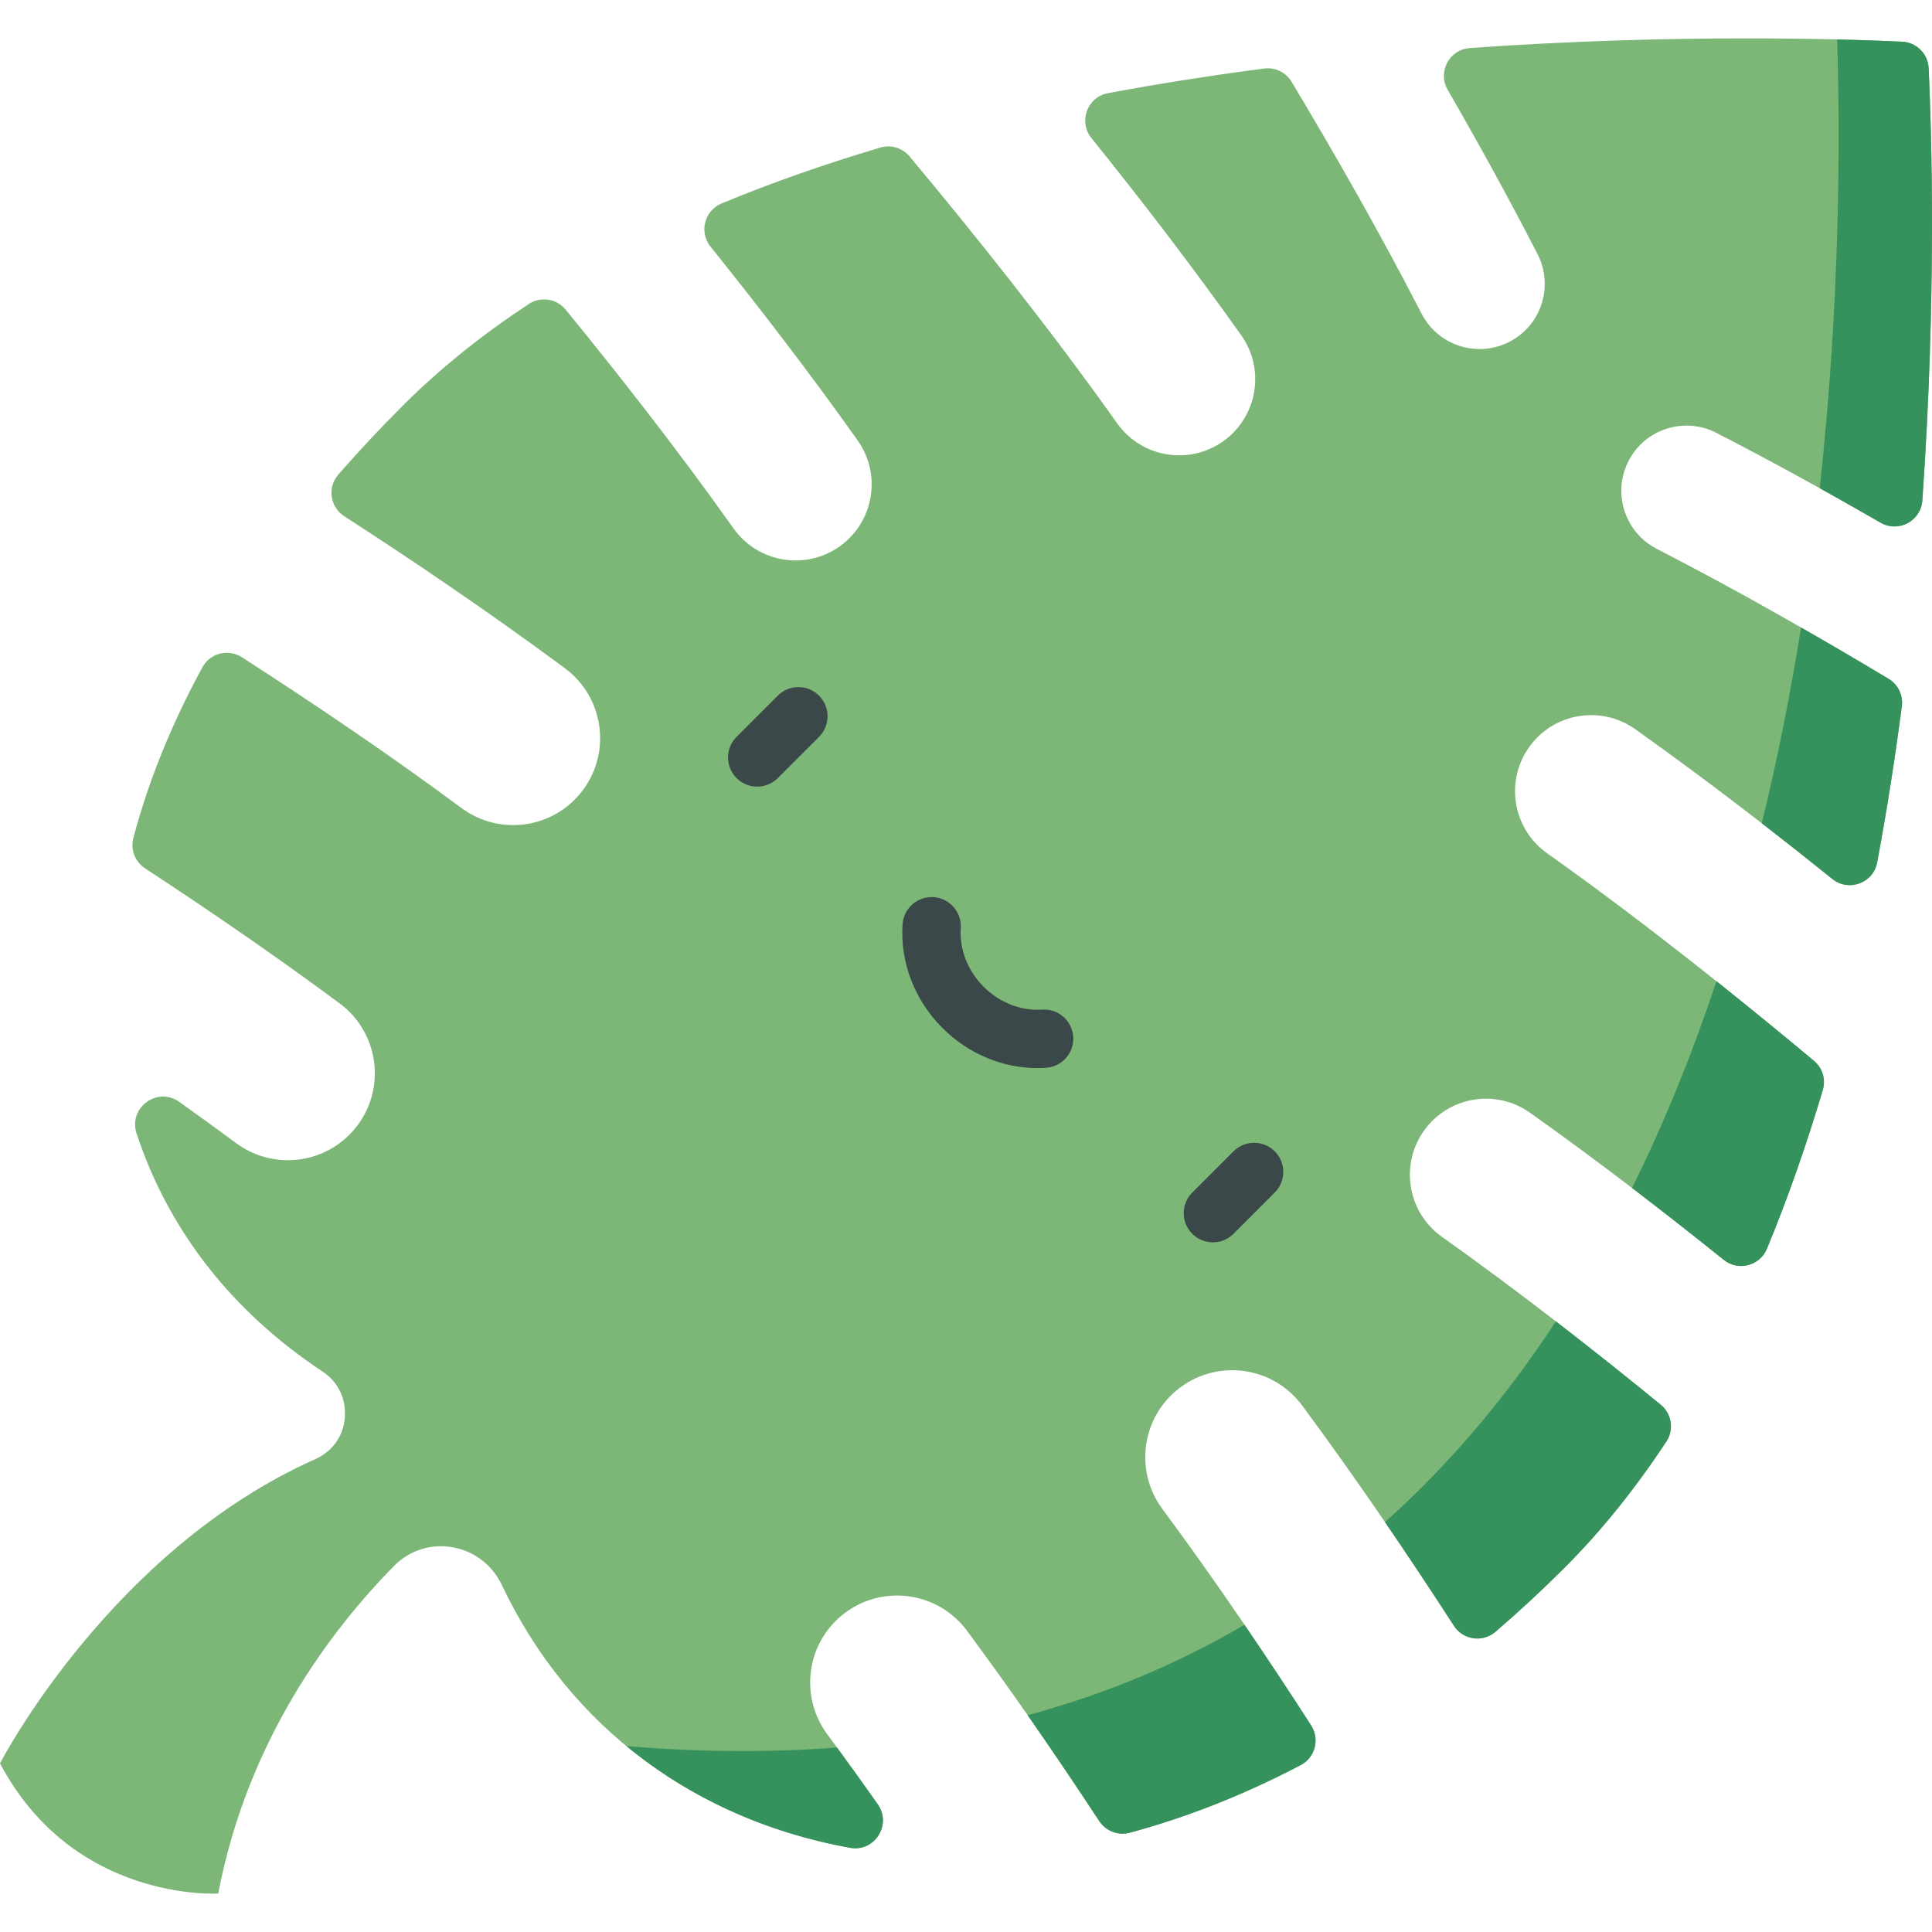 <?xml version="1.0" encoding="iso-8859-1"?>
<!-- Generator: Adobe Illustrator 19.0.0, SVG Export Plug-In . SVG Version: 6.00 Build 0)  -->
<svg version="1.1" id="Capa_1" xmlns="http://www.w3.org/2000/svg" xmlns:xlink="http://www.w3.org/1999/xlink" x="0px" y="0px"
	 viewBox="0 0 512 512" style="enable-background:new 0 0 512 512;" xml:space="preserve">
<path style="fill:#7CB777;" d="M312.815,367.662c-10.215,7.576-12.357,22.003-4.774,32.225
	c14.279,19.249,27.937,39.541,39.413,57.34c2.341,3.63,1.103,8.514-2.722,10.522c-15.188,7.972-30.389,13.916-45.325,17.934
	c-3.076,0.827-6.335-0.411-8.084-3.073c-10.535-16.037-22.507-33.527-35.075-50.464c-7.576-10.215-22.019-12.357-32.233-4.782
	c-10.224,7.584-12.357,22.019-4.774,32.242c4.541,6.123,9.022,12.356,13.391,18.579c3.776,5.379-0.869,12.677-7.336,11.507
	c-40.755-7.382-74.268-31.601-92.305-69.66c-5.279-11.143-19.941-13.816-28.584-5.026c-16.691,16.968-38.823,46.122-46.57,86.796
	c0,0-38.286,2.444-57.836-34.49c0,0,29.081-56.387,83.659-80.678c4.692-2.085,7.755-6.696,7.755-11.844v-0.456
	c0-4.399-2.256-8.448-5.931-10.866c-24.129-15.942-40.925-37.653-49.293-63.102c-2.229-6.781,5.453-12.502,11.276-8.375
	c5.06,3.586,10.11,7.24,15.093,10.935c10.224,7.584,24.657,5.45,32.242-4.774c7.576-10.215,5.433-24.658-4.782-32.233
	c-17.337-12.854-35.244-25.097-51.581-35.8c-2.655-1.739-3.9-4.978-3.093-8.047c3.878-14.727,9.938-29.89,18.303-45.254
	c2.044-3.754,6.869-4.95,10.464-2.636c17.998,11.587,38.627,25.447,58.165,39.943c10.224,7.584,24.65,5.441,32.225-4.774
	c7.584-10.224,5.45-24.658-4.766-32.233c-19.82-14.7-40.395-28.606-58.515-40.322c-3.761-2.432-4.517-7.643-1.573-11.02
	c5.312-6.091,10.998-12.178,17.062-18.241c9.959-9.959,21.203-18.915,33.427-26.97c3.155-2.079,7.38-1.431,9.771,1.495
	c13.906,17.016,29.85,37.339,44.476,57.97c0.668,0.945,1.409,1.816,2.199,2.606c6.826,6.826,17.783,7.943,25.912,2.175
	c9.083-6.444,11.225-19.03,4.782-28.112c-12.847-18.103-26.486-35.786-38.991-51.351c-3.094-3.851-1.585-9.562,2.978-11.451
	c13.543-5.61,27.639-10.511,42.032-14.792c2.814-0.838,5.857,0.093,7.74,2.346c15.914,19.035,36.508,44.642,55.01,70.721
	c0.676,0.936,1.409,1.816,2.199,2.606c6.826,6.826,17.775,7.934,25.904,2.166c9.083-6.444,11.225-19.03,4.782-28.112
	c-13.097-18.455-27.01-36.485-39.707-52.261c-3.491-4.338-1.095-10.853,4.378-11.876c13.918-2.601,27.791-4.754,41.409-6.538
	c2.91-0.381,5.761,1.009,7.271,3.525c11.01,18.346,23.338,39.842,34.441,61.438c0.839,1.637,1.914,3.087,3.152,4.326
	c5.164,5.164,13.262,6.663,20.12,3.144c8.48-4.358,11.827-14.777,7.462-23.265c-7.7-14.983-15.884-29.784-23.824-43.556
	c-2.726-4.729,0.455-10.661,5.9-11.045c54.393-3.829,98.399-2.434,114.559-1.674c3.802,0.179,6.839,3.216,7.018,7.018
	c0.759,16.16,2.154,60.167-1.674,114.559c-0.383,5.445-6.316,8.626-11.045,5.9c-13.772-7.94-28.573-16.124-43.556-23.824
	c-8.488-4.366-18.907-1.018-23.265,7.462c-3.519,6.859-2.02,14.956,3.144,20.12c1.238,1.238,2.688,2.314,4.326,3.152
	c21.595,11.104,43.091,23.431,61.438,34.441c2.517,1.51,3.906,4.361,3.525,7.271c-1.782,13.618-3.936,27.491-6.538,41.409
	c-1.023,5.473-7.538,7.87-11.876,4.378c-15.776-12.697-33.806-26.61-52.261-39.707c-9.083-6.444-21.669-4.301-28.112,4.782
	c-5.767,8.13-4.66,19.078,2.166,25.904c0.79,0.79,1.67,1.524,2.606,2.199c26.08,18.502,51.687,39.095,70.721,55.01
	c2.253,1.883,3.183,4.925,2.346,7.74c-4.281,14.394-9.183,28.489-14.792,42.032c-1.89,4.564-7.602,6.072-11.451,2.978
	c-15.565-12.505-33.248-26.144-51.351-38.991c-9.083-6.444-21.669-4.301-28.112,4.782c-5.767,8.13-4.651,19.086,2.175,25.912
	c0.79,0.79,1.662,1.532,2.606,2.199c20.631,14.627,40.954,30.57,57.97,44.476c2.926,2.391,3.574,6.616,1.495,9.771
	c-8.055,12.225-17.011,23.469-26.97,33.427c-6.049,6.049-12.174,11.716-18.352,17.013c-3.382,2.899-8.555,2.126-10.974-1.614
	c-11.703-18.097-25.579-38.637-40.258-58.427C337.472,362.213,323.037,360.079,312.815,367.662z"/>
<g>
	<path style="fill:#35925D;" d="M482.247,129.385c5.501,3.057,10.9,6.118,16.149,9.144c4.729,2.726,10.661-0.455,11.045-5.9
		c3.828-54.393,2.434-98.399,1.674-114.558c-0.178-3.802-3.216-6.839-7.018-7.018c-4.07-0.192-9.91-0.423-17.234-0.602
		C487.689,37.098,487.635,80.151,482.247,129.385z"/>
	<path style="fill:#35925D;" d="M166.011,462.728c16.662,13.744,36.875,22.905,59.286,26.964c6.466,1.171,11.112-6.129,7.336-11.507
		c-3.544-5.048-7.174-10.088-10.838-15.084C204.358,464.453,185.785,464.38,166.011,462.728z"/>
	<path style="fill:#35925D;" d="M299.407,485.684c14.936-4.019,30.137-9.962,45.325-17.934c3.825-2.008,5.062-6.891,2.722-10.522
		c-5.446-8.445-11.386-17.455-17.647-26.646c-17.234,10.106-36.323,18.248-57.469,23.967c6.679,9.575,13.065,19.049,18.985,28.062
		C293.072,485.274,296.331,486.512,299.407,485.684z"/>
	<path style="fill:#35925D;" d="M396.279,432.469c6.178-5.297,12.303-10.964,18.352-17.013c9.959-9.959,18.915-21.203,26.97-33.427
		c2.079-3.155,1.431-7.38-1.495-9.771c-8.551-6.988-17.935-14.49-27.776-22.081c-12.833,19.565-27.815,37.561-45.291,53.195
		c6.489,9.489,12.631,18.77,18.265,27.483C387.725,434.595,392.898,435.368,396.279,432.469z"/>
	<path style="fill:#35925D;" d="M468.27,330.899c5.61-13.543,10.511-27.639,14.792-42.032c0.838-2.814-0.093-5.857-2.346-7.74
		c-7.674-6.416-16.429-13.598-25.84-21.093c-6.233,18.725-13.623,37.142-22.373,54.79c8.481,6.472,16.656,12.9,24.314,19.053
		C460.669,336.971,466.381,335.463,468.27,330.899z"/>
	<path style="fill:#35925D;" d="M504.008,187.153c0.381-2.91-1.009-5.761-3.526-7.271c-7.292-4.376-15.087-8.961-23.182-13.593
		c-2.719,17.017-6.136,34.433-10.408,51.884c6.489,5.022,12.757,9.981,18.704,14.768c4.338,3.491,10.853,1.095,11.876-4.378
		C500.072,214.643,502.226,200.771,504.008,187.153z"/>
</g>
<g>
	<path style="fill:#3A484A;" d="M200.661,208.466c-1.977,0-3.955-0.754-5.463-2.262c-3.018-3.017-3.018-7.91-0.001-10.927
		l10.927-10.928c3.018-3.017,7.911-3.017,10.926,0c3.018,3.017,3.018,7.91,0.001,10.927l-10.927,10.928
		C204.616,207.711,202.638,208.466,200.661,208.466z"/>
	<path style="fill:#3A484A;" d="M321.428,329.234c-1.977,0-3.955-0.754-5.464-2.263c-3.017-3.017-3.017-7.91,0-10.926l10.928-10.928
		c3.018-3.017,7.91-3.017,10.927,0c3.017,3.017,3.017,7.91,0,10.926l-10.928,10.928
		C325.383,328.479,323.405,329.234,321.428,329.234z"/>
	<path style="fill:#3A484A;" d="M274.947,283.052c-9.295,0-18.371-3.803-25.2-10.631c-7.384-7.384-11.231-17.4-10.555-27.478
		c0.286-4.257,3.977-7.489,8.226-7.191c4.258,0.285,7.478,3.969,7.192,8.226c-0.378,5.629,1.832,11.285,6.065,15.517
		c4.231,4.232,9.886,6.442,15.516,6.065c4.243-0.293,7.941,2.933,8.227,7.191c0.285,4.258-2.934,7.941-7.191,8.227
		C276.466,283.027,275.706,283.052,274.947,283.052z"/>
</g>
<g>
</g>
<g>
</g>
<g>
</g>
<g>
</g>
<g>
</g>
<g>
</g>
<g>
</g>
<g>
</g>
<g>
</g>
<g>
</g>
<g>
</g>
<g>
</g>
<g>
</g>
<g>
</g>
<g>
</g>
</svg>

